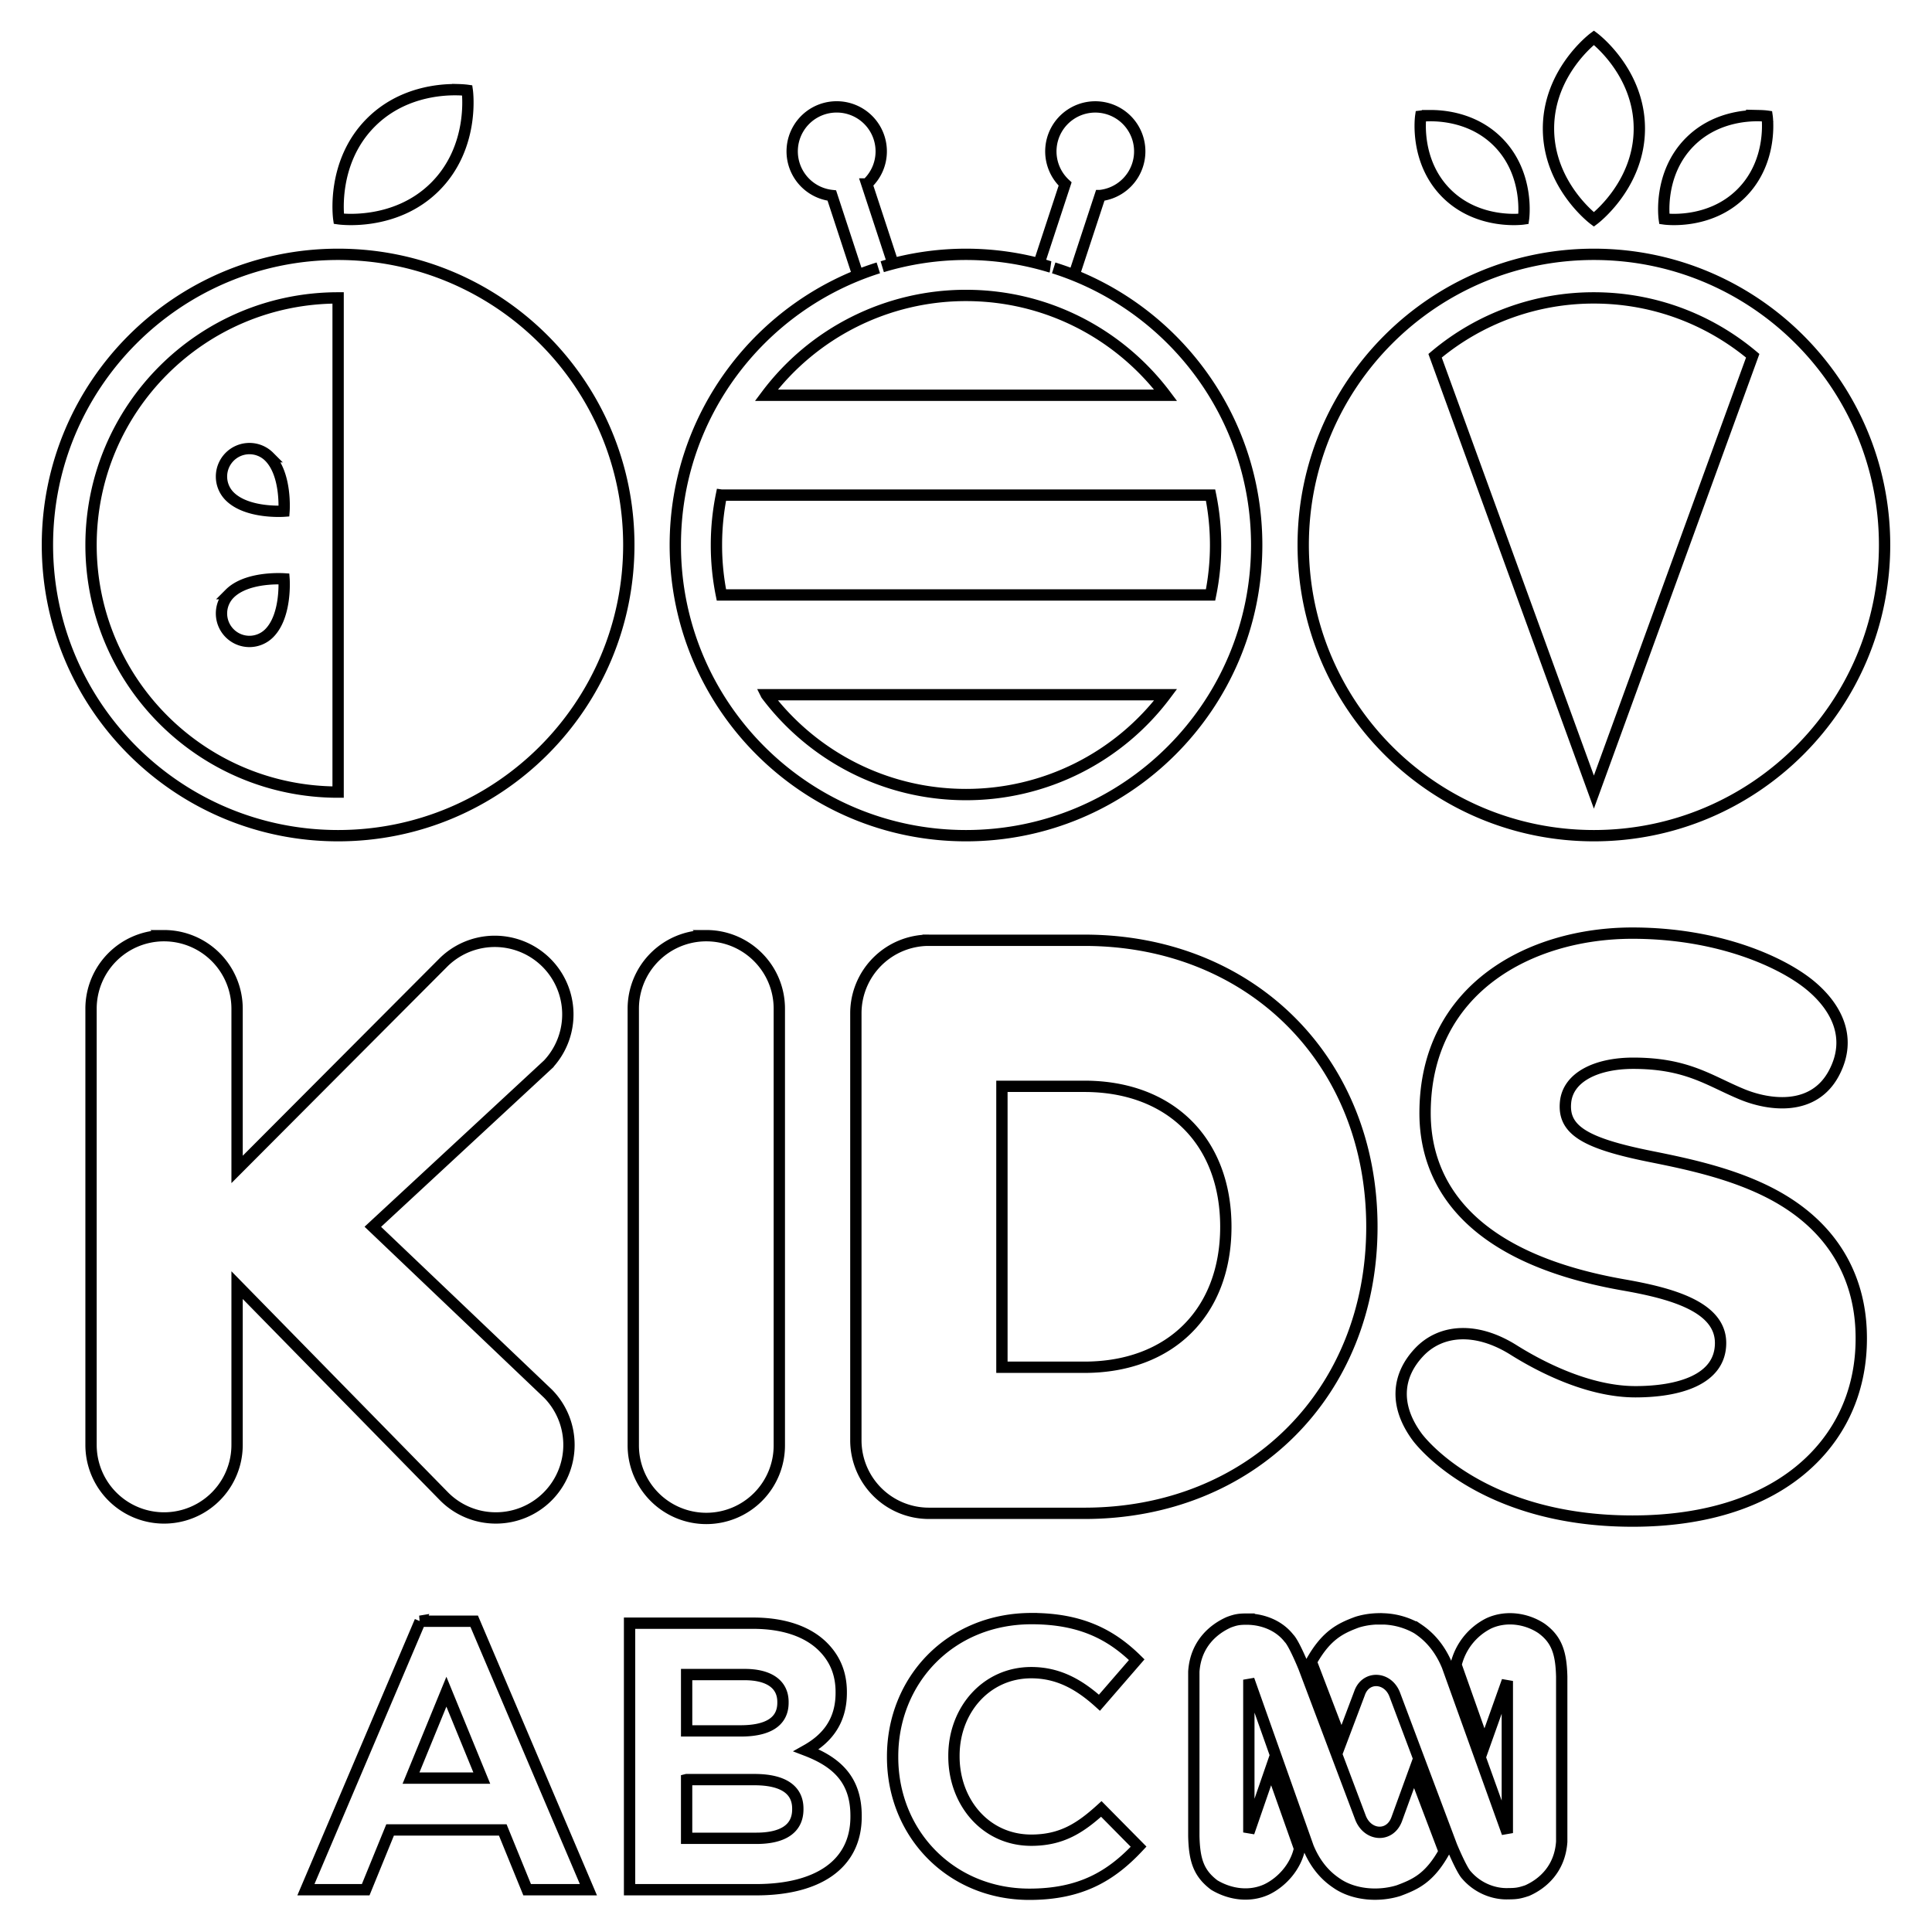 <svg xmlns="http://www.w3.org/2000/svg" height="512" width="512">
    <path fill-opacity="0" stroke="#000" stroke-width="3" d="M422.396 10s-12.033 8.973-12.033 24.066c0 15.088 12.033 24.09 12.033 24.09s12.045-9.008 12.045-24.09C434.44 18.973 422.396 10 422.396 10zM121.338 23.771c-4.677-.11-15.036.676-23.039 8.684-10.67 10.665-8.516 25.533-8.516 25.533s14.868 2.148 25.533-8.517c10.67-10.676 8.51-25.532 8.51-25.532s-.93-.133-2.488-.174zm100.41 4.556a11.779 11.779 0 00-1.305 23.489l6.912 21.092a75.64 75.64 0 015.405-1.917c-31.18 9.856-53.797 39.004-53.797 73.446 0 42.549 34.488 77.026 77.037 77.026 42.543 0 77.037-34.477 77.037-77.026 0-34.442-22.617-63.59-53.796-73.446 1.824.578 3.626 1.195 5.392 1.906l6.93-21.076a11.779 11.779 0 10-9.297-3.06l-6.929 21.087c.965.248 1.906.554 2.847.837A76.945 76.945 0 00256 67.4a76.985 76.985 0 00-22.195 3.285c.952-.289 1.893-.583 2.852-.837l-6.923-21.087a11.721 11.721 0 003.8-8.65 11.79 11.79 0 00-11.78-11.784zm156.748 2.321a18.258 18.258 0 00-1.986.139s-1.732 11.883 6.802 20.422c8.534 8.534 20.434 6.814 20.434 6.814s1.715-11.906-6.813-20.44c-6.41-6.398-14.695-7.022-18.437-6.93zm87.806 0c-3.742-.087-12.033.537-18.436 6.935-8.535 8.534-6.814 20.44-6.814 20.44s11.9 1.72 20.434-6.814c8.546-8.545 6.814-20.422 6.814-20.422s-.75-.11-1.998-.139zM89.604 67.4c-42.55 0-77.037 34.482-77.037 77.025 0 42.55 34.488 77.038 77.037 77.038 42.537 0 77.037-34.489 77.037-77.038 0-42.543-34.5-77.025-77.037-77.025zm332.792 0c-42.543 0-77.031 34.482-77.031 77.025 0 42.55 34.488 77.038 77.031 77.038 42.555 0 77.037-34.489 77.037-77.038 0-42.543-34.488-77.025-77.037-77.025zM256 78.295c21.635 0 40.846 10.394 52.913 26.457H203.087A66.038 66.038 0 01256 78.295zm-166.396.653v130.967c-36.163 0-65.478-29.315-65.478-65.478s29.315-65.49 65.478-65.49zm332.792 0c16.035 0 30.707 5.774 42.093 15.33l-42.093 115.637L380.31 94.278a65.212 65.212 0 0142.093-15.33zM66.098 118.88a7.408 7.408 0 00-5.232 12.645c4.66 4.66 14.4 3.938 14.4 3.938s.734-9.752-3.931-14.418a7.368 7.368 0 00-5.237-2.165zm125.088 12.328h129.628a66.176 66.176 0 010 26.456H191.18a66.326 66.326 0 01-1.317-13.182v-.092c0-4.516.456-8.921 1.317-13.182zm-117.519 22.16c-2.956.012-9.307.462-12.8 3.961a7.42 7.42 0 000 10.486 7.39 7.39 0 0010.468 0c4.665-4.665 3.932-14.412 3.932-14.412s-.612-.04-1.6-.035zm129.42 30.741h105.826A66.05 66.05 0 01256 210.567c-21.635 0-40.846-10.393-52.913-26.457zm229.506 63.18c-27.097 0-54.934 14.753-54.934 47.7 0 15.012 7.564 37.594 52.451 45.499 12.368 2.165 25.862 5.63 25.862 15.416 0 9.85-11.294 12.923-22.565 12.923-12.714 0-25.625-6.889-32.277-11.063-9.873-6.202-19.308-5.509-25.07.617-5.965 6.34-6.485 14.291-.497 22.42.67.913 16.866 22.306 57.076 22.306 21 0 37.774-5.976 48.525-17.253 8.5-8.91 12.663-20.561 12.033-33.709-.52-10.866-5.029-25.885-23.558-35.695-10.318-5.456-22.443-8.008-32.103-9.943-17.403-3.487-23.374-6.98-22.646-14.406.652-6.72 8.303-10.33 17.928-10.33 14.412 0 20.18 4.672 28.905 8.257 7.108 2.916 18.824 4.539 24.251-5.56 5.214-9.712.272-17.9-6.091-23.218-7.385-6.178-24.303-13.961-47.29-13.961zm-389.124.675a19.343 19.343 0 00-19.343 19.35v115.607a19.352 19.352 0 1038.704 0v-42.347l54.76 55.893a19.291 19.291 0 0013.83 5.803 19.36 19.36 0 0013.828-32.912l-46.446-44.247 46.44-43.034a19.36 19.36 0 00-27.657-27.086L62.83 309.91v-42.595a19.36 19.36 0 00-19.36-19.349zm143.704 0a19.349 19.349 0 00-19.348 19.35V382.91a19.352 19.352 0 1038.703 0V267.314c0-10.682-8.661-19.349-19.355-19.349zm58.994 1.213a19.36 19.36 0 00-19.355 19.355v113.16a19.36 19.36 0 0019.355 19.354h41.21c44.142 0 76.188-31.936 76.188-75.929 0-44.004-32.046-75.934-76.189-75.934h-41.21zm19.354 38.71h21.855c22.773 0 37.485 14.607 37.485 37.224 0 22.611-14.712 37.226-37.485 37.226h-21.855zm7.87 141.059c-21.704 0-36.838 16.45-36.838 36.526v.203c0 20.284 15.446 36.324 36.238 36.324 13.62 0 21.687-4.833 28.95-12.61l-9.878-10.001c-5.55 5.046-10.498 8.28-18.576 8.28-12.102 0-20.48-10.093-20.48-22.196v-.202c0-12.108 8.574-21.999 20.48-21.999 7.068 0 12.623 3.02 18.079 7.968l9.88-11.403c-6.56-6.45-14.54-10.89-27.855-10.89zm93.453.086a21.335 21.335 0 00-3.135.058c-1.386.127-2.76.393-4.07.803-4.418 1.64-8.183 3.441-12.132 10.497l8.014 20.977 4.764-12.622c1.634-4.752 7.54-4.411 9.337.34l15.087 40.16s2.639 6.368 3.938 7.69c3.118 3.609 7.53 5.087 11.144 4.92 2.13 0 2.956-.174 4.902-.815 4.111-1.807 8.684-5.733 9.18-12.956v-43.762c-.155-6.236-1.298-9.85-5.38-12.79-3.939-2.62-9.355-3.447-13.962-1.322a16.514 16.514 0 00-8.673 11l7.535 21.306 6.063-17.045v40.314l-15.896-44.252c-2.616-6.397-6.553-9.007-8.026-10a19.343 19.343 0 00-8.69-2.506zm-36.388.047c-2.13 0-2.945.161-4.734.808-4.106 1.807-8.864 5.751-9.343 13.119v43.6c.156 6.397 1.294 9.833 5.405 12.945 4.1 2.465 9.319 3.285 13.927 1.155 4.088-1.975 7.69-6.063 8.684-10.82l-7.547-21.313-5.89 17.05v-40.487l15.735 44.414c2.621 6.392 6.542 8.858 8.02 9.845 4.429 2.783 10.665 3.268 15.913 1.646 4.412-1.646 8.182-3.28 12.108-10.336l-8.026-21.15-4.59 12.627c-1.807 4.747-7.535 4.423-9.51-.323l-15.076-39.99s-2.598-6.398-3.926-7.703c-2.95-3.77-7.558-5.082-11.15-5.082zm-219.125.566L81.07 500.793h15.844l6.467-15.844h29.857l6.461 15.844h16.237l-30.268-71.147h-14.342zm55.512.52v70.627h33.593c15.943 0 26.434-6.455 26.434-19.372v-.208c0-9.492-5.047-14.221-13.217-17.35 5.04-2.83 9.285-7.264 9.285-15.244v-.196c0-4.85-1.605-8.788-4.839-12.022-4.042-4.03-10.399-6.236-18.477-6.236zm15.122 13.609h15.348c6.553 0 10.185 2.621 10.185 7.263v.202c0 5.249-4.342 7.466-11.202 7.466h-14.33zm-63.664 4.544l9.383 22.905h-18.766zm63.664 23.298h17.963c7.968 0 11.502 2.933 11.502 7.68v.202c0 5.254-4.134 7.673-10.994 7.673H181.96v-15.555z" clip-rule="evenodd" fill-rule="evenodd"/>
</svg>
